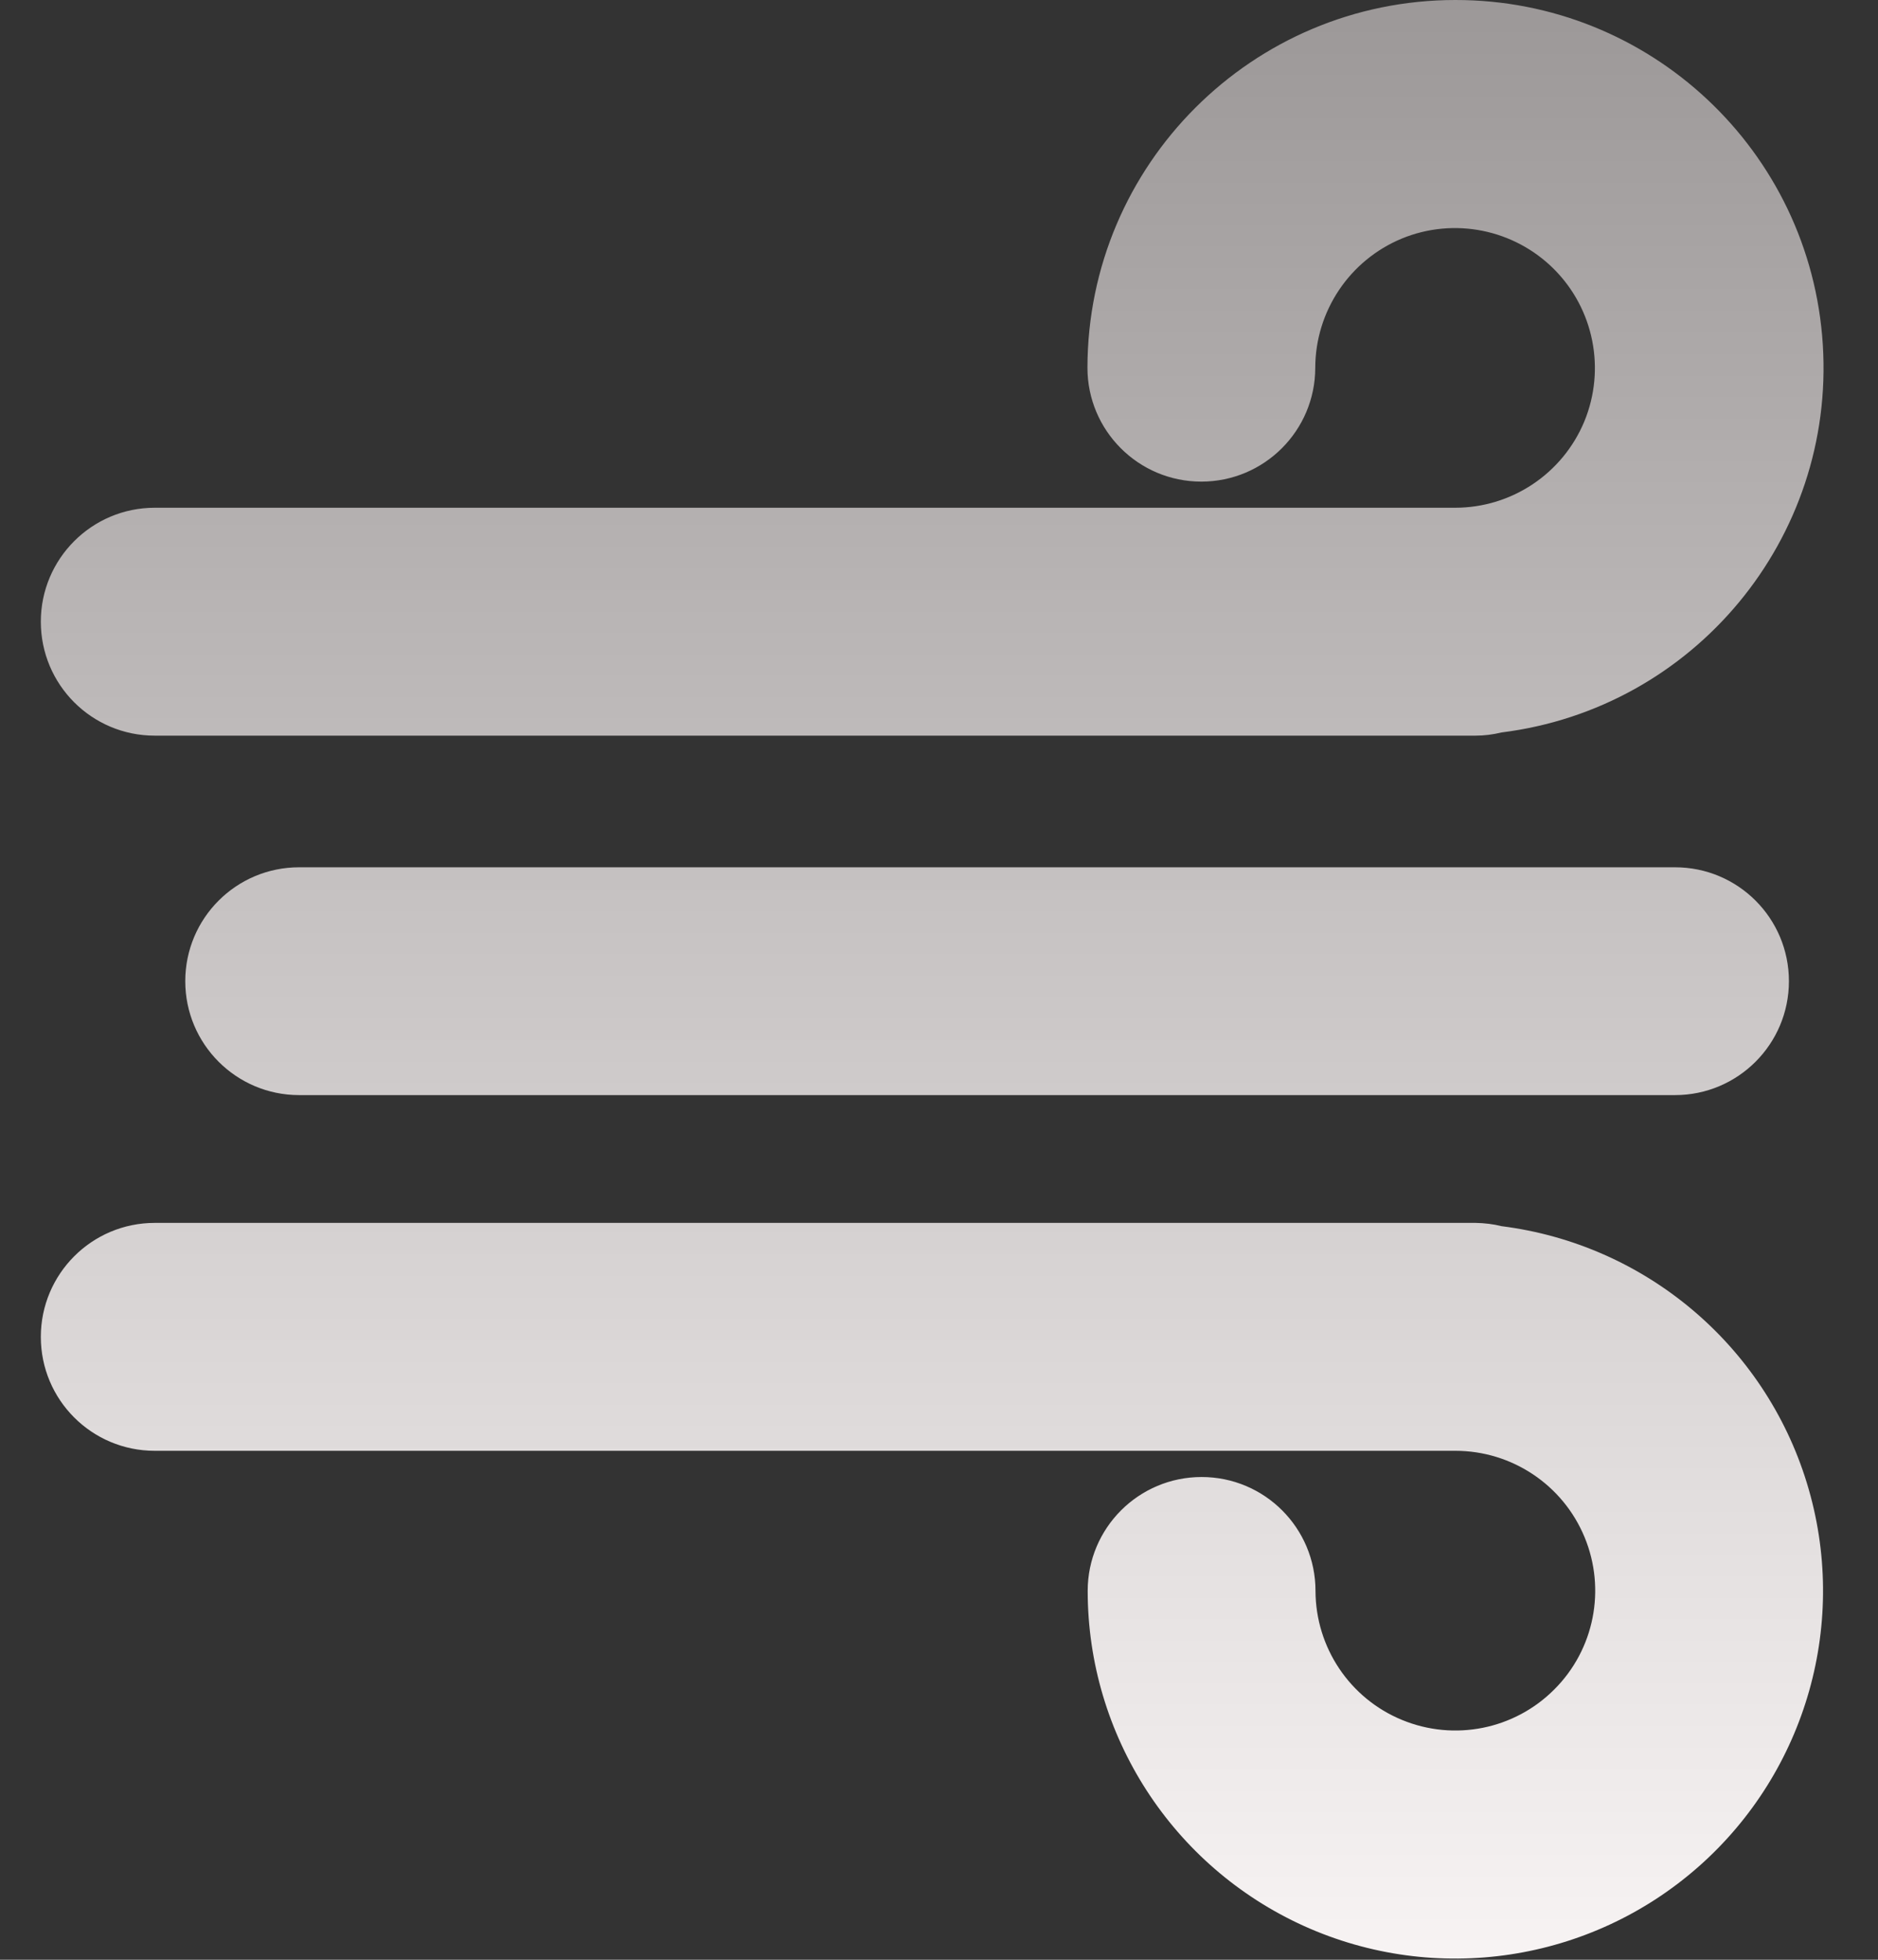 <svg width="23" height="24" viewBox="0 0 23 24" fill="none" xmlns="http://www.w3.org/2000/svg">
<rect x="0" y="0" width="23" height="24" fill="#333333" stroke="none"/>
<path fill-rule="evenodd" clip-rule="evenodd" d="M17.824 2.41746e-06C15.337 0.001 13.322 2.016 13.318 4.503C13.318 5.273 13.942 5.898 14.713 5.898C15.483 5.898 16.108 5.273 16.108 4.503C16.11 3.811 16.528 3.187 17.167 2.922C17.807 2.658 18.543 2.807 19.032 3.296C19.521 3.786 19.667 4.522 19.403 5.162C19.137 5.801 18.513 6.218 17.821 6.218H1.895C1.124 6.218 0.5 6.844 0.5 7.613C0.5 8.385 1.124 9.009 1.895 9.009H18.072C18.179 9.009 18.286 8.995 18.389 8.97C20.75 8.675 22.474 6.594 22.324 4.22C22.174 1.845 20.204 -0.002 17.824 2.41746e-06ZM20.514 13.411C21.285 13.411 21.909 12.786 21.909 12.016C21.909 11.245 21.285 10.621 20.514 10.621H3.664C2.893 10.621 2.269 11.245 2.269 12.016C2.269 12.786 2.893 13.411 3.664 13.411H20.514ZM18.072 14.976C18.179 14.978 18.286 14.99 18.389 15.016C20.145 15.238 21.608 16.467 22.128 18.159C22.648 19.85 22.129 21.689 20.802 22.86C19.475 24.03 17.584 24.315 15.971 23.587C14.359 22.858 13.322 21.253 13.321 19.483C13.321 18.712 13.946 18.088 14.716 18.088C15.487 18.088 16.111 18.712 16.111 19.483C16.113 20.176 16.531 20.8 17.171 21.063C17.811 21.327 18.547 21.18 19.036 20.689C19.526 20.2 19.671 19.463 19.406 18.824C19.141 18.184 18.516 17.767 17.824 17.767H1.895C1.124 17.767 0.5 17.143 0.5 16.372C0.5 15.602 1.124 14.976 1.895 14.976H18.072Z" fill="url(#paint0_linear_1070_4534)"/>
<defs>
<linearGradient id="paint0_linear_1070_4534" x1="11.5" y1="0" x2="11.5" y2="26" gradientUnits="userSpaceOnUse">
<stop stop-color="#9C9898"/>
<stop offset="1" stop-color="#FFFBFB"/>
</linearGradient>
</defs>
</svg>
